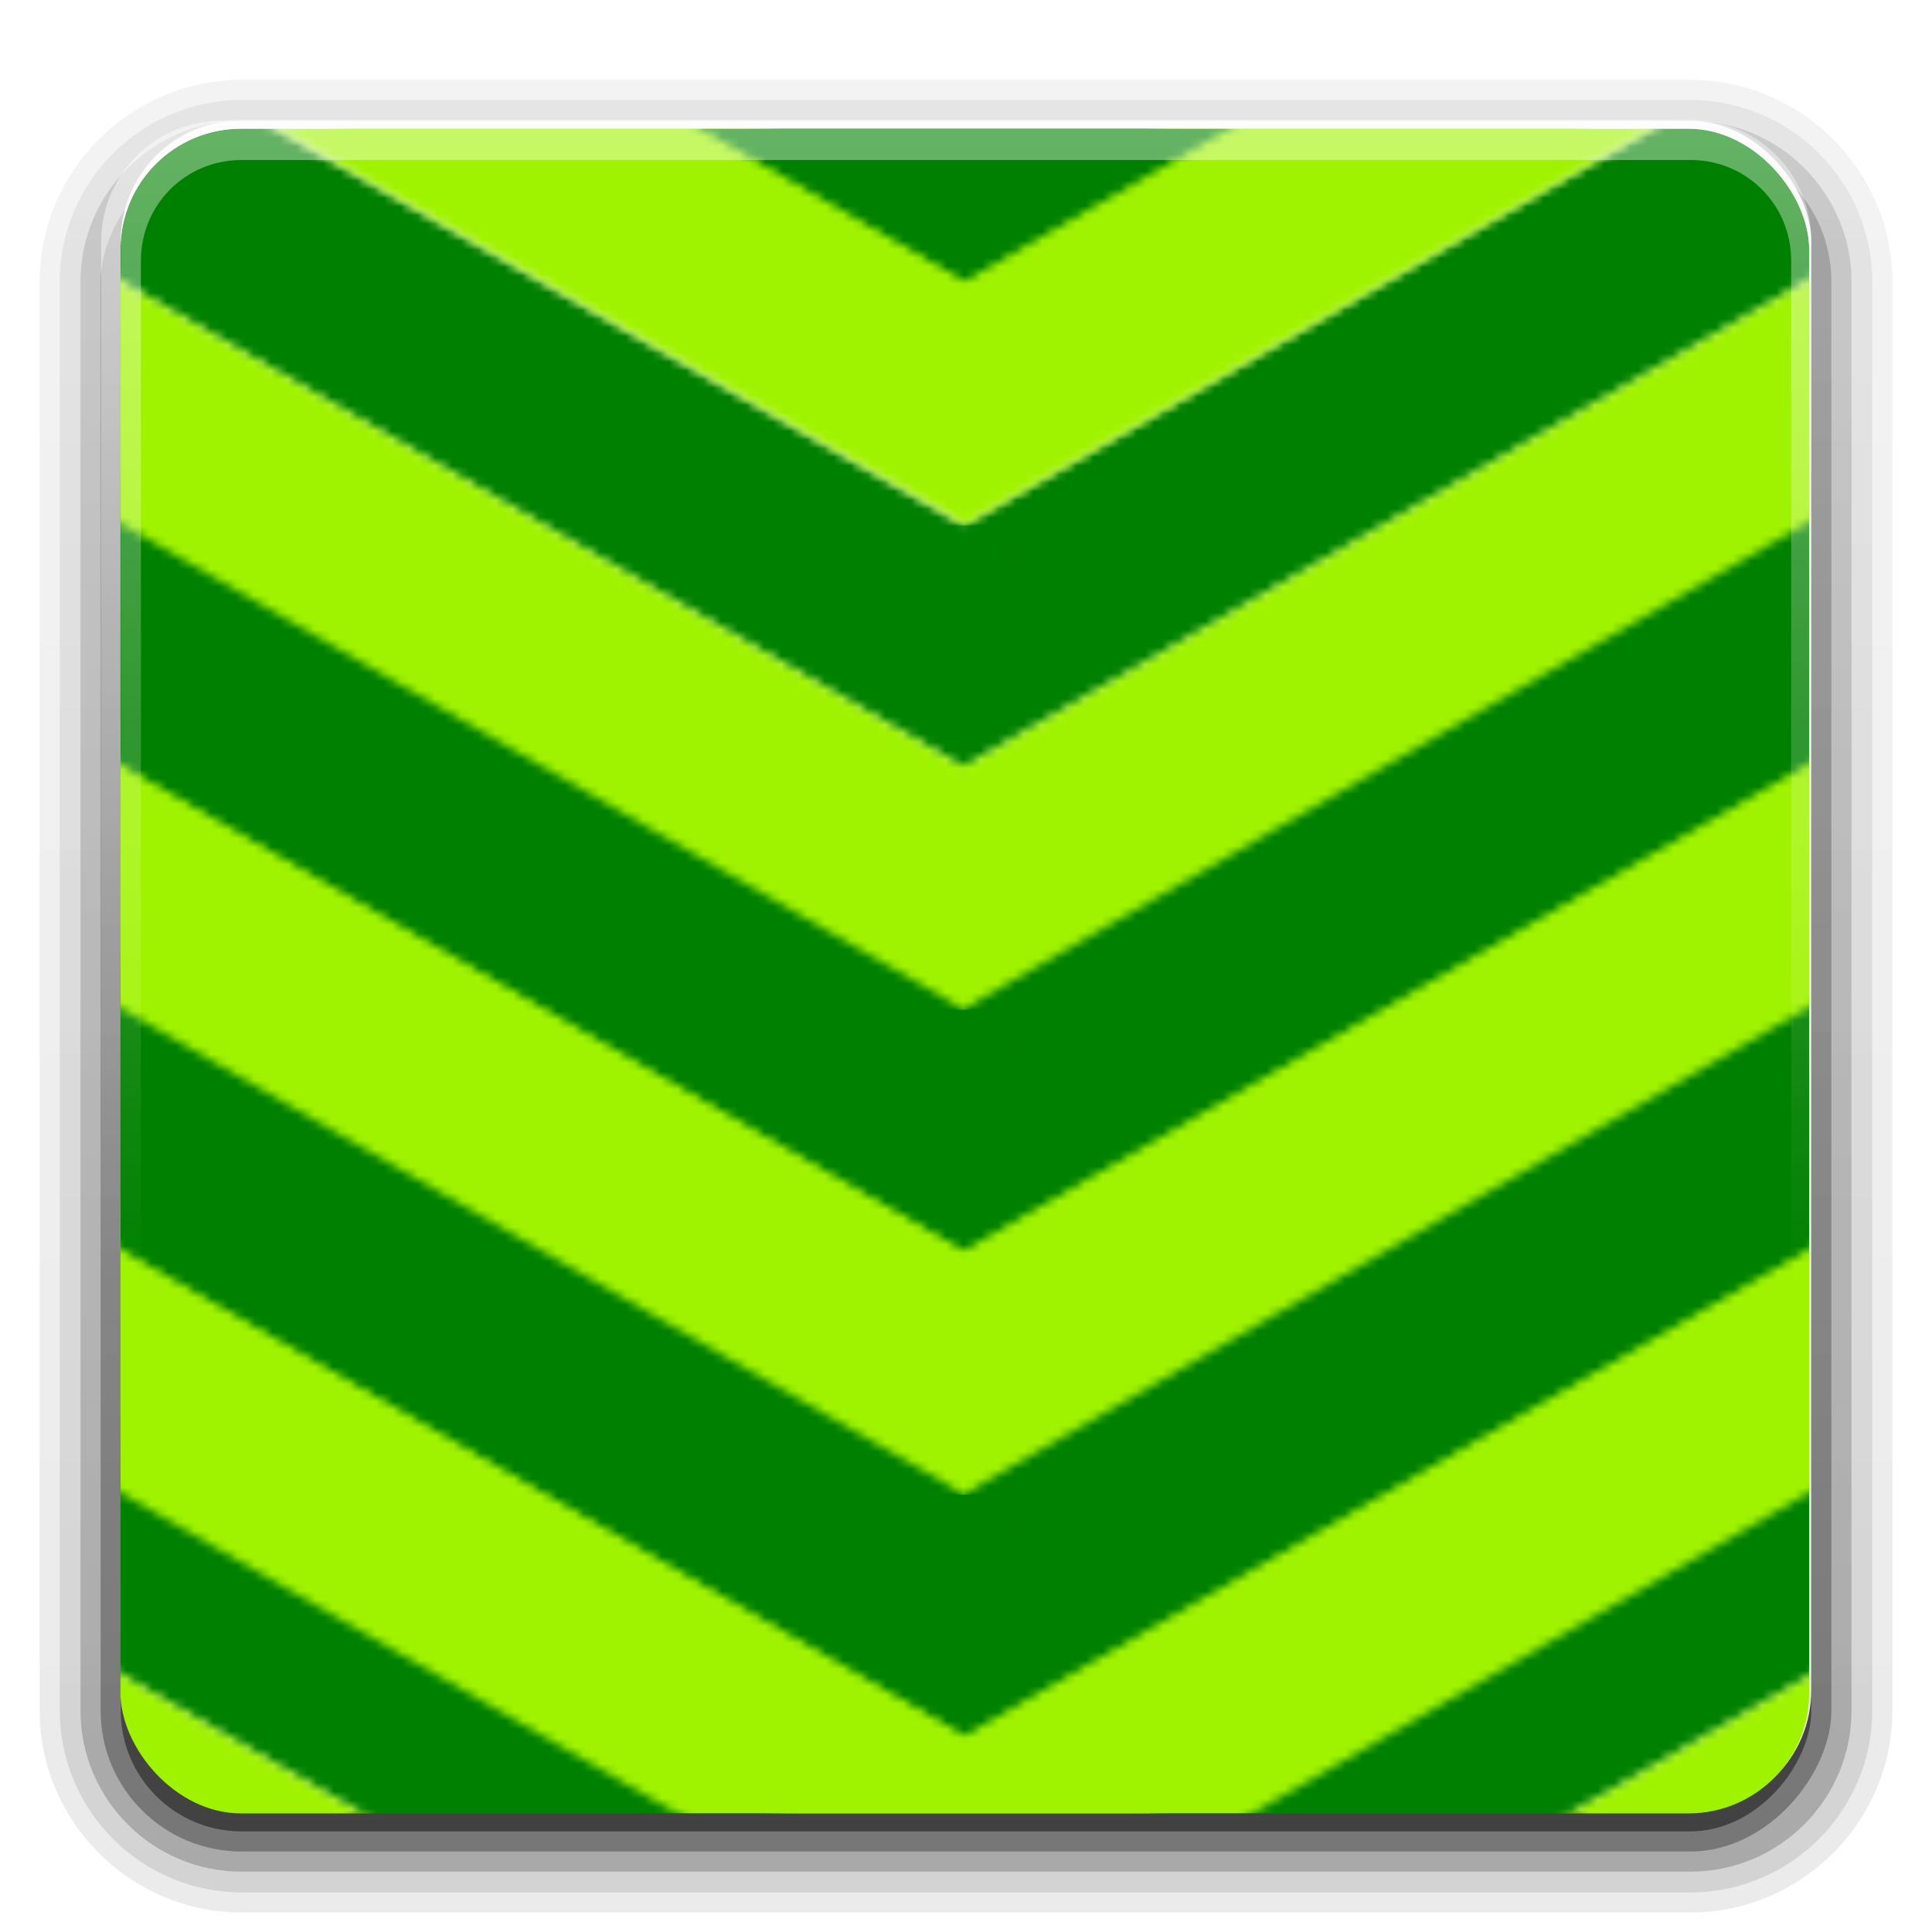 <?xml version="1.0" encoding="UTF-8" standalone="no"?>
<!-- Created with Inkscape (http://www.inkscape.org/) -->

<svg
   xmlns:dc="http://purl.org/dc/elements/1.1/"
   xmlns:cc="http://creativecommons.org/ns#"
   xmlns:rdf="http://www.w3.org/1999/02/22-rdf-syntax-ns#"
   xmlns:svg="http://www.w3.org/2000/svg"
   xmlns="http://www.w3.org/2000/svg"
   xmlns:xlink="http://www.w3.org/1999/xlink"
   xmlns:sodipodi="http://sodipodi.sourceforge.net/DTD/sodipodi-0.dtd"
   xmlns:inkscape="http://www.inkscape.org/namespaces/inkscape"
   version="1.0"
   width="96"
   height="96"
   id="svg2408"
   style="display:inline"
   inkscape:version="0.48.0 r9654"
   sodipodi:docname="gwget.svg">
  <sodipodi:namedview
     pagecolor="#ffffff"
     bordercolor="#666666"
     borderopacity="1"
     objecttolerance="10"
     gridtolerance="10"
     guidetolerance="10"
     inkscape:pageopacity="0"
     inkscape:pageshadow="2"
     inkscape:window-width="1280"
     inkscape:window-height="752"
     id="namedview83"
     showgrid="false"
     inkscape:zoom="2.9791667"
     inkscape:cx="-3.3129283"
     inkscape:cy="77.808673"
     inkscape:window-x="0"
     inkscape:window-y="25"
     inkscape:window-maximized="1"
     inkscape:current-layer="layer1" />
  <defs
     id="defs2410">
    <linearGradient
       x1="45.448"
       y1="92.54"
       x2="45.448"
       y2="7.017"
       id="ButtonShadow"
       gradientUnits="userSpaceOnUse"
       gradientTransform="scale(1.006,0.994)">
      <stop
         id="stop3750"
         style="stop-color:#000000;stop-opacity:1"
         offset="0" />
      <stop
         id="stop3752"
         style="stop-color:#000000;stop-opacity:0.588"
         offset="1" />
    </linearGradient>
    <linearGradient
       id="linearGradient3700">
      <stop
         id="stop3702"
         style="stop-color:#ebebeb;stop-opacity:1"
         offset="0" />
      <stop
         id="stop3704"
         style="stop-color:#fafafa;stop-opacity:1"
         offset="1" />
    </linearGradient>
    <linearGradient
       x1="48"
       y1="90"
       x2="48"
       y2="5.988"
       id="linearGradient3706"
       xlink:href="#linearGradient3700"
       gradientUnits="userSpaceOnUse"
       gradientTransform="translate(8.971,0)" />
    <filter
       color-interpolation-filters="sRGB"
       id="filter3174">
      <feGaussianBlur
         id="feGaussianBlur3176"
         stdDeviation="1.71" />
    </filter>
    <linearGradient
       x1="45.448"
       y1="92.54"
       x2="45.448"
       y2="7.017"
       id="ButtonShadow-0"
       gradientUnits="userSpaceOnUse"
       gradientTransform="matrix(1.006,0,0,0.994,100,0)">
      <stop
         id="stop3750-8"
         style="stop-color:#000000;stop-opacity:1"
         offset="0" />
      <stop
         id="stop3752-5"
         style="stop-color:#000000;stop-opacity:0.588"
         offset="1" />
    </linearGradient>
    <linearGradient
       x1="32.251"
       y1="6.132"
       x2="32.251"
       y2="90.239"
       id="linearGradient3780"
       xlink:href="#ButtonShadow-0"
       gradientUnits="userSpaceOnUse"
       gradientTransform="matrix(1.024,0,0,1.012,-1.143,-98.071)" />
    <linearGradient
       x1="32.251"
       y1="6.132"
       x2="32.251"
       y2="90.239"
       id="linearGradient3772"
       xlink:href="#ButtonShadow-0"
       gradientUnits="userSpaceOnUse"
       gradientTransform="matrix(1.024,0,0,1.012,-1.143,-98.071)" />
    <linearGradient
       x1="32.251"
       y1="6.132"
       x2="32.251"
       y2="90.239"
       id="linearGradient3725"
       xlink:href="#ButtonShadow-0"
       gradientUnits="userSpaceOnUse"
       gradientTransform="matrix(1.024,0,0,1.012,-1.143,-98.071)" />
    <linearGradient
       x1="32.251"
       y1="6.132"
       x2="32.251"
       y2="90.239"
       id="linearGradient3721"
       xlink:href="#ButtonShadow-0"
       gradientUnits="userSpaceOnUse"
       gradientTransform="translate(0,-97)" />
    <linearGradient
       x1="32.251"
       y1="6.132"
       x2="32.251"
       y2="90.239"
       id="linearGradient3760"
       xlink:href="#ButtonShadow-0"
       gradientUnits="userSpaceOnUse"
       gradientTransform="matrix(1.024,0,0,1.012,-1.143,-98.071)" />
    <linearGradient
       id="linearGradient3737-1">
      <stop
         id="stop3739-9"
         style="stop-color:#ffffff;stop-opacity:1"
         offset="0" />
      <stop
         id="stop3741-3"
         style="stop-color:#ffffff;stop-opacity:0"
         offset="1" />
    </linearGradient>
    <radialGradient
       cx="48"
       cy="90.172"
       r="42"
       fx="48"
       fy="90.172"
       id="radialGradient2886"
       xlink:href="#linearGradient3737-0"
       gradientUnits="userSpaceOnUse"
       gradientTransform="matrix(1.157,0,0,0.996,1.42,0.025)" />
    <linearGradient
       id="linearGradient3737-0">
      <stop
         id="stop3739-6"
         style="stop-color:#ffffff;stop-opacity:1"
         offset="0" />
      <stop
         id="stop3741-0"
         style="stop-color:#ffffff;stop-opacity:0"
         offset="1" />
    </linearGradient>
    <linearGradient
       x1="36.357"
       y1="6"
       x2="36.357"
       y2="63.893"
       id="linearGradient3923"
       xlink:href="#linearGradient3737-1"
       gradientUnits="userSpaceOnUse"
       gradientTransform="translate(8,0)" />
    <linearGradient
       x1="48"
       y1="72"
       x2="48"
       y2="24"
       id="linearGradient3689-3"
       xlink:href="#linearGradient3710-7"
       gradientUnits="userSpaceOnUse" />
    <linearGradient
       id="linearGradient3710-7">
      <stop
         id="stop3712-2"
         style="stop-color:#2b4777;stop-opacity:1"
         offset="0" />
      <stop
         id="stop3714-0"
         style="stop-color:#5672a0;stop-opacity:1"
         offset="1" />
    </linearGradient>
    <linearGradient
       x1="16"
       y1="71"
       x2="80"
       y2="71"
       id="linearGradient3702-4"
       xlink:href="#linearGradient3676-1"
       gradientUnits="userSpaceOnUse"
       gradientTransform="matrix(1.25,0,0,0.5,-12,-108)" />
    <linearGradient
       id="linearGradient3676-1">
      <stop
         id="stop3678-4"
         style="stop-color:#333333;stop-opacity:0"
         offset="0" />
      <stop
         id="stop3688-5"
         style="stop-color:#000000;stop-opacity:1"
         offset="0.25" />
      <stop
         id="stop3684-4"
         style="stop-color:#000000;stop-opacity:1"
         offset="0.5" />
      <stop
         id="stop3686-9"
         style="stop-color:#000000;stop-opacity:1"
         offset="0.75" />
      <stop
         id="stop3680-3"
         style="stop-color:#333333;stop-opacity:0"
         offset="1" />
    </linearGradient>
    <linearGradient
       x1="16"
       y1="71"
       x2="80"
       y2="71"
       id="linearGradient3696-6"
       xlink:href="#linearGradient3676-1"
       gradientUnits="userSpaceOnUse"
       gradientTransform="matrix(0.5,0,0,0.5,40,-59)" />
    <linearGradient
       x1="16"
       y1="71"
       x2="80"
       y2="71"
       id="linearGradient3692-5"
       xlink:href="#linearGradient3676-1"
       gradientUnits="userSpaceOnUse"
       gradientTransform="matrix(0.875,0,0,0.5,18,-12)" />
    <linearGradient
       x1="16"
       y1="71"
       x2="80"
       y2="71"
       id="linearGradient3682-7"
       xlink:href="#linearGradient3676-1"
       gradientUnits="userSpaceOnUse"
       gradientTransform="matrix(1.125,0,0,0.5,-10,36)" />
    <clipPath
       id="clipPath3729-0">
      <path
         d="m -88,6 c -3.324,0 -6,2.676 -6,6 l 0,72 c 0,3.324 2.676,6 6,6 l 72,0 c 3.324,0 6,-2.676 6,-6 l 0,-72 c 0,-3.324 -2.676,-6 -6,-6 l -72,0 z m 42.031,18 5.406,0 8.469,44.594 4.719,0 L -28.031,72 -45.5,72 l 0.656,-3.406 5.344,0 -1.969,-10.531 -20.188,0 -6.094,10.531 5.281,0 -0.625,3.406 -13.531,0 0.656,-3.406 4.219,0 L -45.969,24 z m -0.469,7.781 -13.219,22.812 17.594,0 -4.375,-22.812 z"
         id="path3731-0"
         style="fill:#ff00ff;fill-opacity:1;fill-rule:nonzero;stroke:none" />
    </clipPath>
    <filter
       x="-0.142"
       y="-0.146"
       width="1.285"
       height="1.292"
       color-interpolation-filters="sRGB"
       id="filter3733-3">
      <feGaussianBlur
         id="feGaussianBlur3735-8"
         stdDeviation="3.037" />
    </filter>
    <linearGradient
       id="linearGradient3737-9">
      <stop
         id="stop3739-2"
         style="stop-color:#ffffff;stop-opacity:1"
         offset="0" />
      <stop
         id="stop3741-1"
         style="stop-color:#ffffff;stop-opacity:0"
         offset="1" />
    </linearGradient>
    <clipPath
       id="clipPath3613">
      <rect
         width="84"
         height="84"
         rx="6"
         ry="6"
         x="6"
         y="6"
         id="rect3615"
         style="fill:#ffffff;fill-opacity:1;fill-rule:nonzero;stroke:none" />
    </clipPath>
    <filter
       x="-0.192"
       y="-0.192"
       width="1.384"
       height="1.384"
       color-interpolation-filters="sRGB"
       id="filter3794">
      <feGaussianBlur
         id="feGaussianBlur3796"
         stdDeviation="5.28" />
    </filter>
    <linearGradient
       x1="48"
       y1="20.221"
       x2="48"
       y2="138.661"
       id="linearGradient4140"
       xlink:href="#linearGradient3737-9"
       gradientUnits="userSpaceOnUse" />
    <pattern
       inkscape:collect="always"
       xlink:href="#pattern5500-9"
       id="pattern5454-5"
       patternTransform="translate(-77.251,-0.838)" />
    <pattern
       inkscape:collect="always"
       xlink:href="#pattern5480-9"
       id="pattern5500-9"
       patternTransform="translate(-70.577,-31.186)" />
    <pattern
       patternUnits="userSpaceOnUse"
       width="403.089"
       height="165.506"
       patternTransform="translate(280.956,-170.587)"
       id="pattern5480-9">
      <g
         id="g5473-0"
         transform="translate(224.044,4.873)">
        <rect
           style="fill:#008000;fill-opacity:1;stroke:none"
           id="rect5411-7"
           width="232.857"
           height="24.286"
           x="-85.88"
           y="79.23"
           transform="matrix(0.866,-0.5,0.5,0.866,0,0)" />
        <rect
           style="fill:#008000;fill-opacity:1;stroke:none"
           id="rect5411-3-63"
           width="232.857"
           height="24.286"
           x="-46.918"
           y="101.748"
           transform="matrix(-0.866,-0.5,-0.5,0.866,0,0)" />
        <g
           id="g5469-76"
           transform="translate(-259.643,67.321)">
          <rect
             style="fill:#a0f300;fill-opacity:1;stroke:none"
             id="rect5431-5-15"
             width="232.857"
             height="24.286"
             x="158.625"
             y="175.021"
             transform="matrix(0.866,-0.5,0.5,0.866,0,0)" />
          <rect
             style="fill:#a0f300;fill-opacity:1;stroke:none"
             id="rect5433-0-0"
             width="232.857"
             height="24.286"
             x="-252.128"
             y="-62.105"
             transform="matrix(-0.866,-0.5,-0.5,0.866,0,0)" />
        </g>
      </g>
    </pattern>
    <pattern
       inkscape:collect="always"
       xlink:href="#pattern5521-5"
       id="pattern5451-6"
       patternTransform="translate(-77.151,54.85)" />
    <pattern
       patternTransform="translate(-70.477,24.502)"
       id="pattern5521-5"
       xlink:href="#pattern5500-8-0"
       inkscape:collect="always" />
    <pattern
       inkscape:collect="always"
       xlink:href="#pattern5480-6-8"
       id="pattern5500-8-0"
       patternTransform="translate(-70.577,-31.186)" />
    <pattern
       patternUnits="userSpaceOnUse"
       width="403.089"
       height="165.506"
       patternTransform="translate(280.956,-170.587)"
       id="pattern5480-6-8">
      <g
         id="g5473-1-1"
         transform="translate(224.044,4.873)">
        <rect
           style="fill:#008000;fill-opacity:1;stroke:none"
           id="rect5411-6-22"
           width="232.857"
           height="24.286"
           x="-85.88"
           y="79.23"
           transform="matrix(0.866,-0.5,0.5,0.866,0,0)" />
        <rect
           style="fill:#008000;fill-opacity:1;stroke:none"
           id="rect5411-3-0-6"
           width="232.857"
           height="24.286"
           x="-46.918"
           y="101.748"
           transform="matrix(-0.866,-0.5,-0.5,0.866,0,0)" />
        <g
           id="g5469-9-9"
           transform="translate(-259.643,67.321)">
          <rect
             style="fill:#a0f300;fill-opacity:1;stroke:none"
             id="rect5431-5-1-1"
             width="232.857"
             height="24.286"
             x="158.625"
             y="175.021"
             transform="matrix(0.866,-0.5,0.5,0.866,0,0)" />
          <rect
             style="fill:#a0f300;fill-opacity:1;stroke:none"
             id="rect5433-0-9-0"
             width="232.857"
             height="24.286"
             x="-252.128"
             y="-62.105"
             transform="matrix(-0.866,-0.5,-0.5,0.866,0,0)" />
        </g>
      </g>
    </pattern>
    <pattern
       inkscape:collect="always"
       xlink:href="#pattern5500-5-2"
       id="pattern5448-4"
       patternTransform="translate(-76.948,110.091)" />
    <pattern
       inkscape:collect="always"
       xlink:href="#pattern5480-4-74"
       id="pattern5500-5-2"
       patternTransform="translate(-70.577,-31.186)" />
    <pattern
       patternUnits="userSpaceOnUse"
       width="403.089"
       height="165.506"
       patternTransform="translate(280.956,-170.587)"
       id="pattern5480-4-74">
      <g
         id="g5473-6-0"
         transform="translate(224.044,4.873)">
        <rect
           style="fill:#008000;fill-opacity:1;stroke:none"
           id="rect5411-69-3"
           width="232.857"
           height="24.286"
           x="-85.88"
           y="79.23"
           transform="matrix(0.866,-0.5,0.5,0.866,0,0)" />
        <rect
           style="fill:#008000;fill-opacity:1;stroke:none"
           id="rect5411-3-6-2"
           width="232.857"
           height="24.286"
           x="-46.918"
           y="101.748"
           transform="matrix(-0.866,-0.5,-0.5,0.866,0,0)" />
        <g
           id="g5469-7-80"
           transform="translate(-259.643,67.321)">
          <rect
             style="fill:#a0f300;fill-opacity:1;stroke:none"
             id="rect5431-5-5-3"
             width="232.857"
             height="24.286"
             x="158.625"
             y="175.021"
             transform="matrix(0.866,-0.5,0.5,0.866,0,0)" />
          <rect
             style="fill:#a0f300;fill-opacity:1;stroke:none"
             id="rect5433-0-6-7"
             width="232.857"
             height="24.286"
             x="-252.128"
             y="-62.105"
             transform="matrix(-0.866,-0.5,-0.5,0.866,0,0)" />
        </g>
      </g>
    </pattern>
    <pattern
       inkscape:collect="always"
       xlink:href="#pattern5521-4-0"
       id="pattern5445-0"
       patternTransform="translate(-76.848,165.779)" />
    <pattern
       patternTransform="translate(-70.477,24.502)"
       id="pattern5521-4-0"
       xlink:href="#pattern5500-8-3-3"
       inkscape:collect="always" />
    <pattern
       inkscape:collect="always"
       xlink:href="#pattern5480-6-0-4"
       id="pattern5500-8-3-3"
       patternTransform="translate(-70.577,-31.186)" />
    <pattern
       patternUnits="userSpaceOnUse"
       width="403.089"
       height="165.506"
       patternTransform="translate(280.956,-170.587)"
       id="pattern5480-6-0-4">
      <g
         id="g5473-1-0-9"
         transform="translate(224.044,4.873)">
        <rect
           style="fill:#008000;fill-opacity:1;stroke:none"
           id="rect5411-6-2-2"
           width="232.857"
           height="24.286"
           x="-85.88"
           y="79.23"
           transform="matrix(0.866,-0.5,0.5,0.866,0,0)" />
        <rect
           style="fill:#008000;fill-opacity:1;stroke:none"
           id="rect5411-3-0-5-7"
           width="232.857"
           height="24.286"
           x="-46.918"
           y="101.748"
           transform="matrix(-0.866,-0.5,-0.5,0.866,0,0)" />
        <g
           id="g5469-9-3-42"
           transform="translate(-259.643,67.321)">
          <rect
             style="fill:#a0f300;fill-opacity:1;stroke:none"
             id="rect5431-5-1-8-5"
             width="232.857"
             height="24.286"
             x="158.625"
             y="175.021"
             transform="matrix(0.866,-0.5,0.5,0.866,0,0)" />
          <rect
             style="fill:#a0f300;fill-opacity:1;stroke:none"
             id="rect5433-0-9-5-2"
             width="232.857"
             height="24.286"
             x="-252.128"
             y="-62.105"
             transform="matrix(-0.866,-0.5,-0.5,0.866,0,0)" />
        </g>
      </g>
    </pattern>
    <pattern
       inkscape:collect="always"
       xlink:href="#pattern5500-5-6-4"
       id="pattern5442-4"
       patternTransform="translate(-77.367,-112.143)" />
    <pattern
       inkscape:collect="always"
       xlink:href="#pattern5480-4-7-3"
       id="pattern5500-5-6-4"
       patternTransform="translate(-70.577,-31.186)" />
    <pattern
       patternUnits="userSpaceOnUse"
       width="403.089"
       height="165.506"
       patternTransform="translate(280.956,-170.587)"
       id="pattern5480-4-7-3">
      <g
         id="g5473-6-3-8"
         transform="translate(224.044,4.873)">
        <rect
           style="fill:#008000;fill-opacity:1;stroke:none"
           id="rect5411-69-4-6"
           width="232.857"
           height="24.286"
           x="-85.88"
           y="79.23"
           transform="matrix(0.866,-0.5,0.5,0.866,0,0)" />
        <rect
           style="fill:#008000;fill-opacity:1;stroke:none"
           id="rect5411-3-6-0-0"
           width="232.857"
           height="24.286"
           x="-46.918"
           y="101.748"
           transform="matrix(-0.866,-0.5,-0.5,0.866,0,0)" />
        <g
           id="g5469-7-8-8"
           transform="translate(-259.643,67.321)">
          <rect
             style="fill:#a0f300;fill-opacity:1;stroke:none"
             id="rect5431-5-5-0-9"
             width="232.857"
             height="24.286"
             x="158.625"
             y="175.021"
             transform="matrix(0.866,-0.5,0.5,0.866,0,0)" />
          <rect
             style="fill:#a0f300;fill-opacity:1;stroke:none"
             id="rect5433-0-6-8-2"
             width="232.857"
             height="24.286"
             x="-252.128"
             y="-62.105"
             transform="matrix(-0.866,-0.5,-0.5,0.866,0,0)" />
        </g>
      </g>
    </pattern>
    <pattern
       inkscape:collect="always"
       xlink:href="#pattern5521-4-1-3"
       id="pattern5439-2"
       patternTransform="translate(-77.266,-56.454)" />
    <pattern
       patternTransform="translate(-70.477,24.502)"
       id="pattern5521-4-1-3"
       xlink:href="#pattern5500-8-3-5-1"
       inkscape:collect="always" />
    <pattern
       inkscape:collect="always"
       xlink:href="#pattern5480-6-0-3-8"
       id="pattern5500-8-3-5-1"
       patternTransform="translate(-70.577,-31.186)" />
    <pattern
       patternUnits="userSpaceOnUse"
       width="403.089"
       height="165.506"
       patternTransform="translate(280.956,-170.587)"
       id="pattern5480-6-0-3-8">
      <g
         id="g5473-1-0-5-3"
         transform="translate(224.044,4.873)">
        <rect
           style="fill:#008000;fill-opacity:1;stroke:none"
           id="rect5411-6-2-1-4"
           width="232.857"
           height="24.286"
           x="-85.88"
           y="79.23"
           transform="matrix(0.866,-0.5,0.5,0.866,0,0)" />
        <rect
           style="fill:#008000;fill-opacity:1;stroke:none"
           id="rect5411-3-0-5-1-2"
           width="232.857"
           height="24.286"
           x="-46.918"
           y="101.748"
           transform="matrix(-0.866,-0.5,-0.5,0.866,0,0)" />
        <g
           id="g5469-9-3-4-2"
           transform="translate(-259.643,67.321)">
          <rect
             style="fill:#a0f300;fill-opacity:1;stroke:none"
             id="rect5431-5-1-8-0-4"
             width="232.857"
             height="24.286"
             x="158.625"
             y="175.021"
             transform="matrix(0.866,-0.5,0.5,0.866,0,0)" />
          <rect
             style="fill:#a0f300;fill-opacity:1;stroke:none"
             id="rect5433-0-9-5-1-5"
             width="232.857"
             height="24.286"
             x="-252.128"
             y="-62.105"
             transform="matrix(-0.866,-0.5,-0.5,0.866,0,0)" />
        </g>
      </g>
    </pattern>
    <linearGradient
       x1="48"
       y1="90"
       x2="48"
       y2="5.988"
       id="linearGradient3706-8"
       xlink:href="#linearGradient3700-5"
       gradientUnits="userSpaceOnUse"
       gradientTransform="translate(8.971,0)" />
    <linearGradient
       id="linearGradient3700-5">
      <stop
         id="stop3702-1"
         style="stop-color:#ebebeb;stop-opacity:1"
         offset="0" />
      <stop
         id="stop3704-0"
         style="stop-color:#fafafa;stop-opacity:1"
         offset="1" />
    </linearGradient>
    <linearGradient
       y2="5.988"
       x2="48"
       y1="90"
       x1="48"
       gradientTransform="translate(-6,-6)"
       gradientUnits="userSpaceOnUse"
       id="linearGradient4639"
       xlink:href="#linearGradient3700-5"
       inkscape:collect="always" />
    <linearGradient
       inkscape:collect="always"
       xlink:href="#linearGradient3700-5"
       id="linearGradient4675"
       gradientUnits="userSpaceOnUse"
       gradientTransform="translate(8.971,-1.3837891e-7)"
       x1="48"
       y1="90"
       x2="48"
       y2="5.988" />
    <clipPath
       clipPathUnits="userSpaceOnUse"
       id="clipPath4677">
      <rect
         width="195.137"
         height="195.137"
         rx="13.938"
         ry="13.938"
         x="26.869"
         y="12.003"
         id="rect4679"
         style="fill:url(#linearGradient4681);fill-opacity:1;fill-rule:nonzero;stroke:none;display:inline" />
    </clipPath>
    <linearGradient
       inkscape:collect="always"
       xlink:href="#linearGradient3700-5"
       id="linearGradient4681"
       gradientUnits="userSpaceOnUse"
       gradientTransform="matrix(2.323,0,0,2.323,12.93,-1.935)"
       x1="48"
       y1="90"
       x2="48"
       y2="5.988" />
    <filter
       id="filter3134"
       inkscape:label="Drop shadow"
       width="1.5"
       height="1.5"
       x="-.25"
       y="-.25">
      <feGaussianBlur
         id="feGaussianBlur3136"
         in="SourceAlpha"
         stdDeviation="4"
         result="blur" />
      <feColorMatrix
         id="feColorMatrix3138"
         result="bluralpha"
         type="matrix"
         values="1 0 0 0 0 0 1 0 0 0 0 0 1 0 0 0 0 0 0.7 0 " />
      <feOffset
         id="feOffset3140"
         in="bluralpha"
         dx="0"
         dy="5"
         result="offsetBlur" />
      <feMerge
         id="feMerge3142">
        <feMergeNode
           id="feMergeNode3144"
           in="offsetBlur" />
        <feMergeNode
           id="feMergeNode3146"
           in="SourceGraphic" />
      </feMerge>
    </filter>
    <pattern
       inkscape:collect="always"
       xlink:href="#pattern5521-4-1-3-3"
       id="pattern5439-2-5"
       patternTransform="translate(-77.205,-0.279)" />
    <pattern
       patternTransform="translate(-70.477,24.502)"
       id="pattern5521-4-1-3-3"
       xlink:href="#pattern5500-8-3-5-1-8"
       inkscape:collect="always" />
    <pattern
       inkscape:collect="always"
       xlink:href="#pattern5480-6-0-3-8-8"
       id="pattern5500-8-3-5-1-8"
       patternTransform="translate(-70.577,-31.186)" />
    <pattern
       patternUnits="userSpaceOnUse"
       width="403.089"
       height="165.506"
       patternTransform="translate(280.956,-170.587)"
       id="pattern5480-6-0-3-8-8">
      <g
         id="g5473-1-0-5-3-3"
         transform="translate(224.044,4.873)">
        <rect
           style="fill:#008000;fill-opacity:1;stroke:none"
           id="rect5411-6-2-1-4-1"
           width="232.857"
           height="24.286"
           x="-85.88"
           y="79.23"
           transform="matrix(0.866,-0.5,0.5,0.866,0,0)" />
        <rect
           style="fill:#008000;fill-opacity:1;stroke:none"
           id="rect5411-3-0-5-1-2-8"
           width="232.857"
           height="24.286"
           x="-46.918"
           y="101.748"
           transform="matrix(-0.866,-0.5,-0.5,0.866,0,0)" />
        <g
           id="g5469-9-3-4-2-9"
           transform="translate(-259.643,67.321)">
          <rect
             style="fill:#a0f300;fill-opacity:1;stroke:none"
             id="rect5431-5-1-8-0-4-6"
             width="232.857"
             height="24.286"
             x="158.625"
             y="175.021"
             transform="matrix(0.866,-0.5,0.5,0.866,0,0)" />
          <rect
             style="fill:#a0f300;fill-opacity:1;stroke:none"
             id="rect5433-0-9-5-1-5-4"
             width="232.857"
             height="24.286"
             x="-252.128"
             y="-62.105"
             transform="matrix(-0.866,-0.5,-0.5,0.866,0,0)" />
        </g>
      </g>
    </pattern>
    <filter
       color-interpolation-filters="sRGB"
       id="filter3134-3"
       inkscape:label="Drop shadow"
       width="1.5"
       height="1.5"
       x="-0.25"
       y="-0.25">
      <feGaussianBlur
         id="feGaussianBlur3136-3"
         in="SourceAlpha"
         stdDeviation="4"
         result="blur" />
      <feColorMatrix
         id="feColorMatrix3138-3"
         result="bluralpha"
         type="matrix"
         values="1 0 0 0 0 0 1 0 0 0 0 0 1 0 0 0 0 0 0.7 0 " />
      <feOffset
         id="feOffset3140-8"
         in="bluralpha"
         dx="0"
         dy="5"
         result="offsetBlur" />
      <feMerge
         id="feMerge3142-6">
        <feMergeNode
           id="feMergeNode3144-0"
           in="offsetBlur" />
        <feMergeNode
           id="feMergeNode3146-4"
           in="SourceGraphic" />
      </feMerge>
    </filter>
    <pattern
       inkscape:collect="always"
       xlink:href="#pattern5521-4-1-3-6"
       id="pattern5439-2-7"
       patternTransform="translate(-77.107,55.898)" />
    <pattern
       patternTransform="translate(-70.477,24.502)"
       id="pattern5521-4-1-3-6"
       xlink:href="#pattern5500-8-3-5-1-1"
       inkscape:collect="always" />
    <pattern
       inkscape:collect="always"
       xlink:href="#pattern5480-6-0-3-8-3"
       id="pattern5500-8-3-5-1-1"
       patternTransform="translate(-70.577,-31.186)" />
    <pattern
       patternUnits="userSpaceOnUse"
       width="403.089"
       height="165.506"
       patternTransform="translate(280.956,-170.587)"
       id="pattern5480-6-0-3-8-3">
      <g
         id="g5473-1-0-5-3-2"
         transform="translate(224.044,4.873)">
        <rect
           style="fill:#008000;fill-opacity:1;stroke:none"
           id="rect5411-6-2-1-4-15"
           width="232.857"
           height="24.286"
           x="-85.88"
           y="79.23"
           transform="matrix(0.866,-0.5,0.5,0.866,0,0)" />
        <rect
           style="fill:#008000;fill-opacity:1;stroke:none"
           id="rect5411-3-0-5-1-2-9"
           width="232.857"
           height="24.286"
           x="-46.918"
           y="101.748"
           transform="matrix(-0.866,-0.5,-0.5,0.866,0,0)" />
        <g
           id="g5469-9-3-4-2-91"
           transform="translate(-259.643,67.321)">
          <rect
             style="fill:#a0f300;fill-opacity:1;stroke:none"
             id="rect5431-5-1-8-0-4-4"
             width="232.857"
             height="24.286"
             x="158.625"
             y="175.021"
             transform="matrix(0.866,-0.5,0.5,0.866,0,0)" />
          <rect
             style="fill:#a0f300;fill-opacity:1;stroke:none"
             id="rect5433-0-9-5-1-5-9"
             width="232.857"
             height="24.286"
             x="-252.128"
             y="-62.105"
             transform="matrix(-0.866,-0.5,-0.5,0.866,0,0)" />
        </g>
      </g>
    </pattern>
    <filter
       color-interpolation-filters="sRGB"
       id="filter3134-1"
       inkscape:label="Drop shadow"
       width="1.5"
       height="1.5"
       x="-0.25"
       y="-0.25">
      <feGaussianBlur
         id="feGaussianBlur3136-0"
         in="SourceAlpha"
         stdDeviation="4"
         result="blur" />
      <feColorMatrix
         id="feColorMatrix3138-7"
         result="bluralpha"
         type="matrix"
         values="1 0 0 0 0 0 1 0 0 0 0 0 1 0 0 0 0 0 0.7 0 " />
      <feOffset
         id="feOffset3140-5"
         in="bluralpha"
         dx="0"
         dy="5"
         result="offsetBlur" />
      <feMerge
         id="feMerge3142-8">
        <feMergeNode
           id="feMergeNode3144-7"
           in="offsetBlur" />
        <feMergeNode
           id="feMergeNode3146-0"
           in="SourceGraphic" />
      </feMerge>
    </filter>
    <pattern
       inkscape:collect="always"
       xlink:href="#pattern5521-4-1-3-6-0"
       id="pattern5439-2-7-9"
       patternTransform="translate(-77.107,-112.552)" />
    <pattern
       patternTransform="translate(-70.477,24.502)"
       id="pattern5521-4-1-3-6-0"
       xlink:href="#pattern5500-8-3-5-1-1-2"
       inkscape:collect="always" />
    <pattern
       inkscape:collect="always"
       xlink:href="#pattern5480-6-0-3-8-3-8"
       id="pattern5500-8-3-5-1-1-2"
       patternTransform="translate(-70.577,-31.186)" />
    <pattern
       patternUnits="userSpaceOnUse"
       width="403.089"
       height="165.506"
       patternTransform="translate(280.956,-170.587)"
       id="pattern5480-6-0-3-8-3-8">
      <g
         id="g5473-1-0-5-3-2-3"
         transform="translate(224.044,4.873)">
        <rect
           style="fill:#008000;fill-opacity:1;stroke:none"
           id="rect5411-6-2-1-4-15-8"
           width="232.857"
           height="24.286"
           x="-85.88"
           y="79.23"
           transform="matrix(0.866,-0.5,0.5,0.866,0,0)" />
        <rect
           style="fill:#008000;fill-opacity:1;stroke:none"
           id="rect5411-3-0-5-1-2-9-0"
           width="232.857"
           height="24.286"
           x="-46.918"
           y="101.748"
           transform="matrix(-0.866,-0.5,-0.5,0.866,0,0)" />
        <g
           id="g5469-9-3-4-2-91-4"
           transform="translate(-259.643,67.321)">
          <rect
             style="fill:#a0f300;fill-opacity:1;stroke:none"
             id="rect5431-5-1-8-0-4-4-0"
             width="232.857"
             height="24.286"
             x="158.625"
             y="175.021"
             transform="matrix(0.866,-0.5,0.5,0.866,0,0)" />
          <rect
             style="fill:#a0f300;fill-opacity:1;stroke:none"
             id="rect5433-0-9-5-1-5-9-9"
             width="232.857"
             height="24.286"
             x="-252.128"
             y="-62.105"
             transform="matrix(-0.866,-0.5,-0.5,0.866,0,0)" />
        </g>
      </g>
    </pattern>
    <filter
       color-interpolation-filters="sRGB"
       id="filter3134-1-1"
       inkscape:label="Drop shadow"
       width="1.5"
       height="1.5"
       x="-0.25"
       y="-0.25">
      <feGaussianBlur
         id="feGaussianBlur3136-0-9"
         in="SourceAlpha"
         stdDeviation="4"
         result="blur" />
      <feColorMatrix
         id="feColorMatrix3138-7-6"
         result="bluralpha"
         type="matrix"
         values="1 0 0 0 0 0 1 0 0 0 0 0 1 0 0 0 0 0 0.7 0 " />
      <feOffset
         id="feOffset3140-5-2"
         in="bluralpha"
         dx="0"
         dy="5"
         result="offsetBlur" />
      <feMerge
         id="feMerge3142-8-5">
        <feMergeNode
           id="feMergeNode3144-7-4"
           in="offsetBlur" />
        <feMergeNode
           id="feMergeNode3146-0-4"
           in="SourceGraphic" />
      </feMerge>
    </filter>
    <linearGradient
       y2="63.893"
       x2="36.357"
       y1="6"
       x1="36.357"
       gradientTransform="translate(-2.9e-5,-0.328)"
       gradientUnits="userSpaceOnUse"
       id="linearGradient3232"
       xlink:href="#linearGradient3737-6"
       inkscape:collect="always" />
    <linearGradient
       id="linearGradient3737-6">
      <stop
         id="stop3739-9-6"
         style="stop-color:#ffffff;stop-opacity:1"
         offset="0" />
      <stop
         id="stop3741-3-9"
         style="stop-color:#ffffff;stop-opacity:0"
         offset="1" />
    </linearGradient>
    <linearGradient
       y2="63.893"
       x2="36.357"
       y1="6"
       x1="36.357"
       gradientTransform="translate(8.971,-0.053)"
       gradientUnits="userSpaceOnUse"
       id="linearGradient3111"
       xlink:href="#linearGradient3737-6"
       inkscape:collect="always" />
  </defs>
  <g
     id="layer2"
     style="display:none">
    <rect
       width="86"
       height="85"
       rx="6"
       ry="6"
       x="5"
       y="7"
       id="rect3745"
       style="opacity:0.9;fill:url(#ButtonShadow);fill-opacity:1;fill-rule:nonzero;stroke:none;filter:url(#filter3174)" />
  </g>
  <g
     id="layer6"
     style="display:inline">
    <path
       d="m 12,-95.031 c -5.511,0 -10.031,4.52 -10.031,10.031 l 0,71 c 0,5.511 4.52,10.031 10.031,10.031 l 72,0 c 5.511,0 10.031,-4.52 10.031,-10.031 l 0,-71 c 0,-5.511 -4.52,-10.031 -10.031,-10.031 l -72,0 z"
       transform="scale(1,-1)"
       id="path3786"
       style="opacity:0.08;fill:url(#linearGradient3760);fill-opacity:1;fill-rule:nonzero;stroke:none;display:inline" />
    <path
       d="m 12,-94.031 c -4.972,0 -9.031,4.06 -9.031,9.031 l 0,71 c 0,4.972 4.06,9.031 9.031,9.031 l 72,0 c 4.972,0 9.031,-4.06 9.031,-9.031 l 0,-71 c 0,-4.972 -4.06,-9.031 -9.031,-9.031 l -72,0 z"
       transform="scale(1,-1)"
       id="path3778"
       style="opacity:0.1;fill:url(#linearGradient3780);fill-opacity:1;fill-rule:nonzero;stroke:none;display:inline" />
    <path
       d="m 12,-93 c -4.409,0 -8,3.591 -8,8 l 0,71 c 0,4.409 3.591,8 8,8 l 72,0 c 4.409,0 8,-3.591 8,-8 l 0,-71 c 0,-4.409 -3.591,-8 -8,-8 l -72,0 z"
       transform="scale(1,-1)"
       id="path3770"
       style="opacity:0.2;fill:url(#linearGradient3772);fill-opacity:1;fill-rule:nonzero;stroke:none;display:inline" />
    <rect
       width="86"
       height="85"
       rx="7"
       ry="7"
       x="5"
       y="-92"
       transform="scale(1,-1)"
       id="rect3723"
       style="opacity:0.3;fill:url(#linearGradient3725);fill-opacity:1;fill-rule:nonzero;stroke:none;display:inline" />
    <rect
       width="84"
       height="84"
       rx="6"
       ry="6"
       x="6"
       y="-91"
       transform="scale(1,-1)"
       id="rect3716"
       style="opacity:0.45;fill:url(#linearGradient3721);fill-opacity:1;fill-rule:nonzero;stroke:none;display:inline" />
  </g>
  <g
     id="layer1"
     style="display:inline"
     transform="translate(-8.971,0)">
    <rect
       width="84"
       height="84"
       rx="6"
       ry="6"
       x="14.971"
       y="6"
       id="rect2419"
       style="fill:url(#linearGradient3706);fill-opacity:1;fill-rule:nonzero;stroke:none" />
    <path
       d="m 20,6 c -3.324,0 -6,2.676 -6,6 l 0,2 0,68 0,2 c 0,0.335 0.041,0.651 0.094,0.969 0.049,0.296 0.097,0.597 0.188,0.875 0.01,0.03 0.021,0.064 0.031,0.094 0.099,0.288 0.235,0.547 0.375,0.812 0.145,0.274 0.316,0.536 0.5,0.781 0.184,0.246 0.374,0.473 0.594,0.688 0.44,0.428 0.943,0.815 1.5,1.094 0.279,0.14 0.573,0.247 0.875,0.344 -0.256,-0.1 -0.487,-0.236 -0.719,-0.375 -0.007,-0.004 -0.024,0.004 -0.031,0 -0.032,-0.019 -0.062,-0.043 -0.094,-0.062 -0.12,-0.077 -0.231,-0.164 -0.344,-0.25 -0.106,-0.081 -0.213,-0.161 -0.312,-0.25 -0.178,-0.161 -0.347,-0.345 -0.5,-0.531 -0.108,-0.13 -0.218,-0.265 -0.312,-0.406 -0.025,-0.038 -0.038,-0.086 -0.062,-0.125 -0.065,-0.103 -0.13,-0.205 -0.188,-0.312 -0.101,-0.195 -0.206,-0.416 -0.281,-0.625 -0.008,-0.022 -0.024,-0.041 -0.031,-0.062 C 15.249,86.564 15.245,86.469 15.219,86.375 15.188,86.268 15.148,86.172 15.125,86.062 15.052,85.721 15,85.364 15,85 l 0,-2 0,-68 0,-2 c 0,-2.782 2.218,-5 5,-5 l 2,0 68,0 2,0 c 2.782,0 5,2.218 5,5 l 0,2 0,68 0,2 c 0,0.364 -0.052,0.721 -0.125,1.062 -0.044,0.207 -0.088,0.398 -0.156,0.594 -0.008,0.022 -0.023,0.041 -0.031,0.062 -0.063,0.174 -0.138,0.367 -0.219,0.531 -0.042,0.083 -0.079,0.17 -0.125,0.25 -0.055,0.097 -0.127,0.188 -0.188,0.281 -0.094,0.141 -0.205,0.276 -0.312,0.406 -0.143,0.174 -0.303,0.347 -0.469,0.5 -0.011,0.01 -0.02,0.021 -0.031,0.031 -0.138,0.126 -0.285,0.234 -0.438,0.344 -0.103,0.073 -0.204,0.153 -0.312,0.219 -0.007,0.004 -0.024,-0.004 -0.031,0 -0.232,0.139 -0.463,0.275 -0.719,0.375 0.302,-0.097 0.596,-0.204 0.875,-0.344 0.557,-0.279 1.06,-0.666 1.5,-1.094 0.22,-0.214 0.409,-0.442 0.594,-0.688 0.184,-0.246 0.355,-0.508 0.5,-0.781 0.14,-0.265 0.276,-0.525 0.375,-0.812 0.01,-0.031 0.021,-0.063 0.031,-0.094 0.09,-0.278 0.139,-0.579 0.188,-0.875 C 97.959,84.651 98,84.335 98,84 l 0,-2 0,-68 0,-2 C 98,8.676 95.324,6 92,6 L 20,6 z"
       id="rect3728"
       style="opacity:0.5;fill:url(#linearGradient3923);fill-opacity:1;fill-rule:nonzero;stroke:none;display:inline"
       inkscape:connector-curvature="0" />
    <path
       d="m 20.971,89.828 c -3.324,0 -6,-2.676 -6,-6 l 0,-2 0,-68 0,-2 c 0,-0.335 0.041,-0.651 0.094,-0.969 0.049,-0.296 0.097,-0.597 0.188,-0.875 0.01,-0.03 0.021,-0.064 0.031,-0.094 0.099,-0.288 0.235,-0.547 0.375,-0.812 0.145,-0.274 0.316,-0.536 0.5,-0.781 0.184,-0.246 0.374,-0.473 0.594,-0.688 0.44,-0.428 0.943,-0.815 1.5,-1.094 0.279,-0.14 0.573,-0.247 0.875,-0.344 -0.256,0.1 -0.487,0.236 -0.719,0.375 -0.007,0.004 -0.024,-0.004 -0.031,0 -0.032,0.019 -0.062,0.043 -0.094,0.062 -0.12,0.077 -0.231,0.164 -0.344,0.25 -0.106,0.081 -0.213,0.161 -0.312,0.25 -0.178,0.161 -0.347,0.345 -0.5,0.531 -0.108,0.13 -0.218,0.265 -0.312,0.406 -0.025,0.038 -0.038,0.086 -0.062,0.125 -0.065,0.103 -0.13,0.205 -0.188,0.312 -0.101,0.195 -0.206,0.416 -0.281,0.625 -0.008,0.022 -0.024,0.041 -0.031,0.062 -0.032,0.092 -0.036,0.187 -0.062,0.281 -0.03,0.107 -0.07,0.203 -0.094,0.312 -0.073,0.342 -0.125,0.698 -0.125,1.063 l 0,2 0,68 0,2 c 0,2.782 2.218,5 5,5 l 2,0 68,0 2,0 c 2.782,0 5,-2.218 5,-5 l 0,-2 0,-68 0,-2 c 0,-0.364 -0.052,-0.721 -0.125,-1.063 -0.044,-0.207 -0.088,-0.398 -0.156,-0.594 -0.008,-0.022 -0.023,-0.041 -0.031,-0.062 -0.063,-0.174 -0.138,-0.367 -0.219,-0.531 -0.042,-0.083 -0.079,-0.17 -0.125,-0.25 -0.055,-0.097 -0.127,-0.188 -0.188,-0.281 -0.094,-0.141 -0.205,-0.276 -0.312,-0.406 -0.143,-0.174 -0.303,-0.347 -0.469,-0.5 -0.011,-0.01 -0.02,-0.021 -0.031,-0.031 -0.138,-0.126 -0.285,-0.234 -0.438,-0.344 -0.103,-0.073 -0.204,-0.153 -0.312,-0.219 -0.007,-0.004 -0.024,0.004 -0.031,0 -0.232,-0.139 -0.463,-0.275 -0.719,-0.375 0.302,0.097 0.596,0.204 0.875,0.344 0.557,0.279 1.06,0.666 1.5,1.094 0.22,0.214 0.409,0.442 0.594,0.688 0.184,0.246 0.355,0.508 0.5,0.781 0.14,0.265 0.276,0.525 0.375,0.812 0.01,0.031 0.021,0.063 0.031,0.094 0.09,0.278 0.139,0.579 0.188,0.875 0.052,0.318 0.094,0.634 0.094,0.969 l 0,2 0,68 0,2 c 0,3.324 -2.676,6 -6,6 l -72,0 z"
       id="path3615"
       style="opacity:0.4;fill:url(#radialGradient2886);fill-opacity:1;fill-rule:nonzero;stroke:none;display:inline"
       inkscape:connector-curvature="0" />
    <g
       style="display:inline"
       id="g5462"
       transform="matrix(0.43,0,0,0.429,3.405,1.244)"
       clip-path="url(#clipPath4677)">
      <rect
         id="rect5404"
         y="-0.838"
         x="-77.251"
         height="165.506"
         width="403.089"
         style="fill:url(#pattern5454-5);stroke:none" />
      <rect
         id="rect5406"
         y="54.85"
         x="-77.151"
         height="165.506"
         width="403.089"
         style="fill:url(#pattern5451-6);stroke:none" />
      <g
         id="g5456"
         clip-path="none">
        <rect
           style="fill:url(#pattern5448-4);stroke:none"
           width="403.089"
           height="165.506"
           x="-76.948"
           y="110.091"
           id="rect5412" />
        <rect
           style="fill:url(#pattern5445-0);stroke:none"
           width="403.089"
           height="165.506"
           x="-76.848"
           y="165.779"
           id="rect5414" />
        <rect
           style="fill:url(#pattern5442-4);stroke:none"
           width="403.089"
           height="165.506"
           x="-77.367"
           y="-112.143"
           id="rect5418" />
        <rect
           style="fill:url(#pattern5439-2-7);stroke:none;display:inline;filter:url(#filter3134-1)"
           width="403.089"
           height="165.506"
           x="-77.107"
           y="55.898"
           id="rect5420-4" />
        <rect
           style="fill:url(#pattern5439-2-5);stroke:none;display:inline;filter:url(#filter3134-3)"
           width="403.089"
           height="165.506"
           x="-77.205"
           y="-0.279"
           id="rect5420-8" />
        <rect
           style="fill:url(#pattern5439-2);stroke:none;filter:url(#filter3134)"
           width="403.089"
           height="165.506"
           x="-77.266"
           y="-56.454"
           id="rect5420" />
        <rect
           style="fill:url(#pattern5439-2-7-9);stroke:none;display:inline;filter:url(#filter3134-1-1)"
           width="403.089"
           height="165.506"
           x="-77.107"
           y="-112.552"
           id="rect5420-4-9" />
      </g>
    </g>
    <path
       style="opacity:0.4;fill:url(#linearGradient3111);fill-opacity:1;fill-rule:nonzero;stroke:none"
       id="rect3728-7"
       d="m 20.971,5.947 c -3.324,0 -6,2.676 -6,6 l 0,2 0,68 0,2 c 0,0.335 0.041,0.651 0.094,0.969 0.049,0.296 0.097,0.597 0.188,0.875 0.01,0.03 0.021,0.064 0.031,0.094 0.099,0.288 0.235,0.547 0.375,0.812 0.145,0.274 0.316,0.536 0.5,0.781 0.184,0.246 0.374,0.473 0.594,0.688 0.44,0.428 0.943,0.815 1.5,1.094 0.279,0.14 0.573,0.247 0.875,0.344 -0.256,-0.1 -0.487,-0.236 -0.719,-0.375 -0.007,-0.004 -0.024,0.004 -0.031,0 -0.032,-0.019 -0.062,-0.043 -0.094,-0.062 -0.12,-0.077 -0.231,-0.164 -0.344,-0.25 -0.106,-0.081 -0.213,-0.161 -0.312,-0.25 -0.178,-0.161 -0.347,-0.345 -0.5,-0.531 -0.108,-0.13 -0.218,-0.265 -0.312,-0.406 -0.025,-0.038 -0.038,-0.086 -0.062,-0.125 -0.065,-0.103 -0.13,-0.205 -0.188,-0.312 -0.101,-0.195 -0.206,-0.416 -0.281,-0.625 -0.008,-0.022 -0.024,-0.041 -0.031,-0.062 -0.032,-0.092 -0.036,-0.187 -0.062,-0.281 -0.03,-0.107 -0.07,-0.203 -0.094,-0.312 -0.073,-0.342 -0.125,-0.698 -0.125,-1.062 l 0,-2 0,-68 0,-2 c 0,-2.782 2.218,-5 5,-5 l 2,0 68,0 2,0 c 2.782,0 5,2.218 5,5 l 0,2 0,68 0,2 c 0,0.364 -0.052,0.721 -0.125,1.062 -0.044,0.207 -0.088,0.398 -0.156,0.594 -0.008,0.022 -0.023,0.041 -0.031,0.062 -0.063,0.174 -0.138,0.367 -0.219,0.531 -0.042,0.083 -0.079,0.17 -0.125,0.25 -0.055,0.097 -0.127,0.188 -0.188,0.281 -0.094,0.141 -0.205,0.276 -0.312,0.406 -0.143,0.174 -0.303,0.347 -0.469,0.5 -0.011,0.01 -0.02,0.021 -0.031,0.031 -0.138,0.126 -0.285,0.234 -0.438,0.344 -0.103,0.073 -0.204,0.153 -0.312,0.219 -0.007,0.004 -0.024,-0.004 -0.031,0 -0.232,0.139 -0.463,0.275 -0.719,0.375 0.302,-0.097 0.596,-0.204 0.875,-0.344 0.557,-0.279 1.06,-0.666 1.5,-1.094 0.22,-0.214 0.409,-0.442 0.594,-0.688 0.184,-0.246 0.355,-0.508 0.5,-0.781 0.14,-0.265 0.276,-0.525 0.375,-0.812 0.01,-0.031 0.021,-0.063 0.031,-0.094 0.09,-0.278 0.139,-0.579 0.188,-0.875 0.052,-0.318 0.094,-0.634 0.094,-0.969 l 0,-2 0,-68 0,-2 c 0,-3.324 -2.676,-6 -6,-6 l -72,0 z"
       inkscape:connector-curvature="0" />
  </g>
  <g
     id="layer3" />
</svg>
